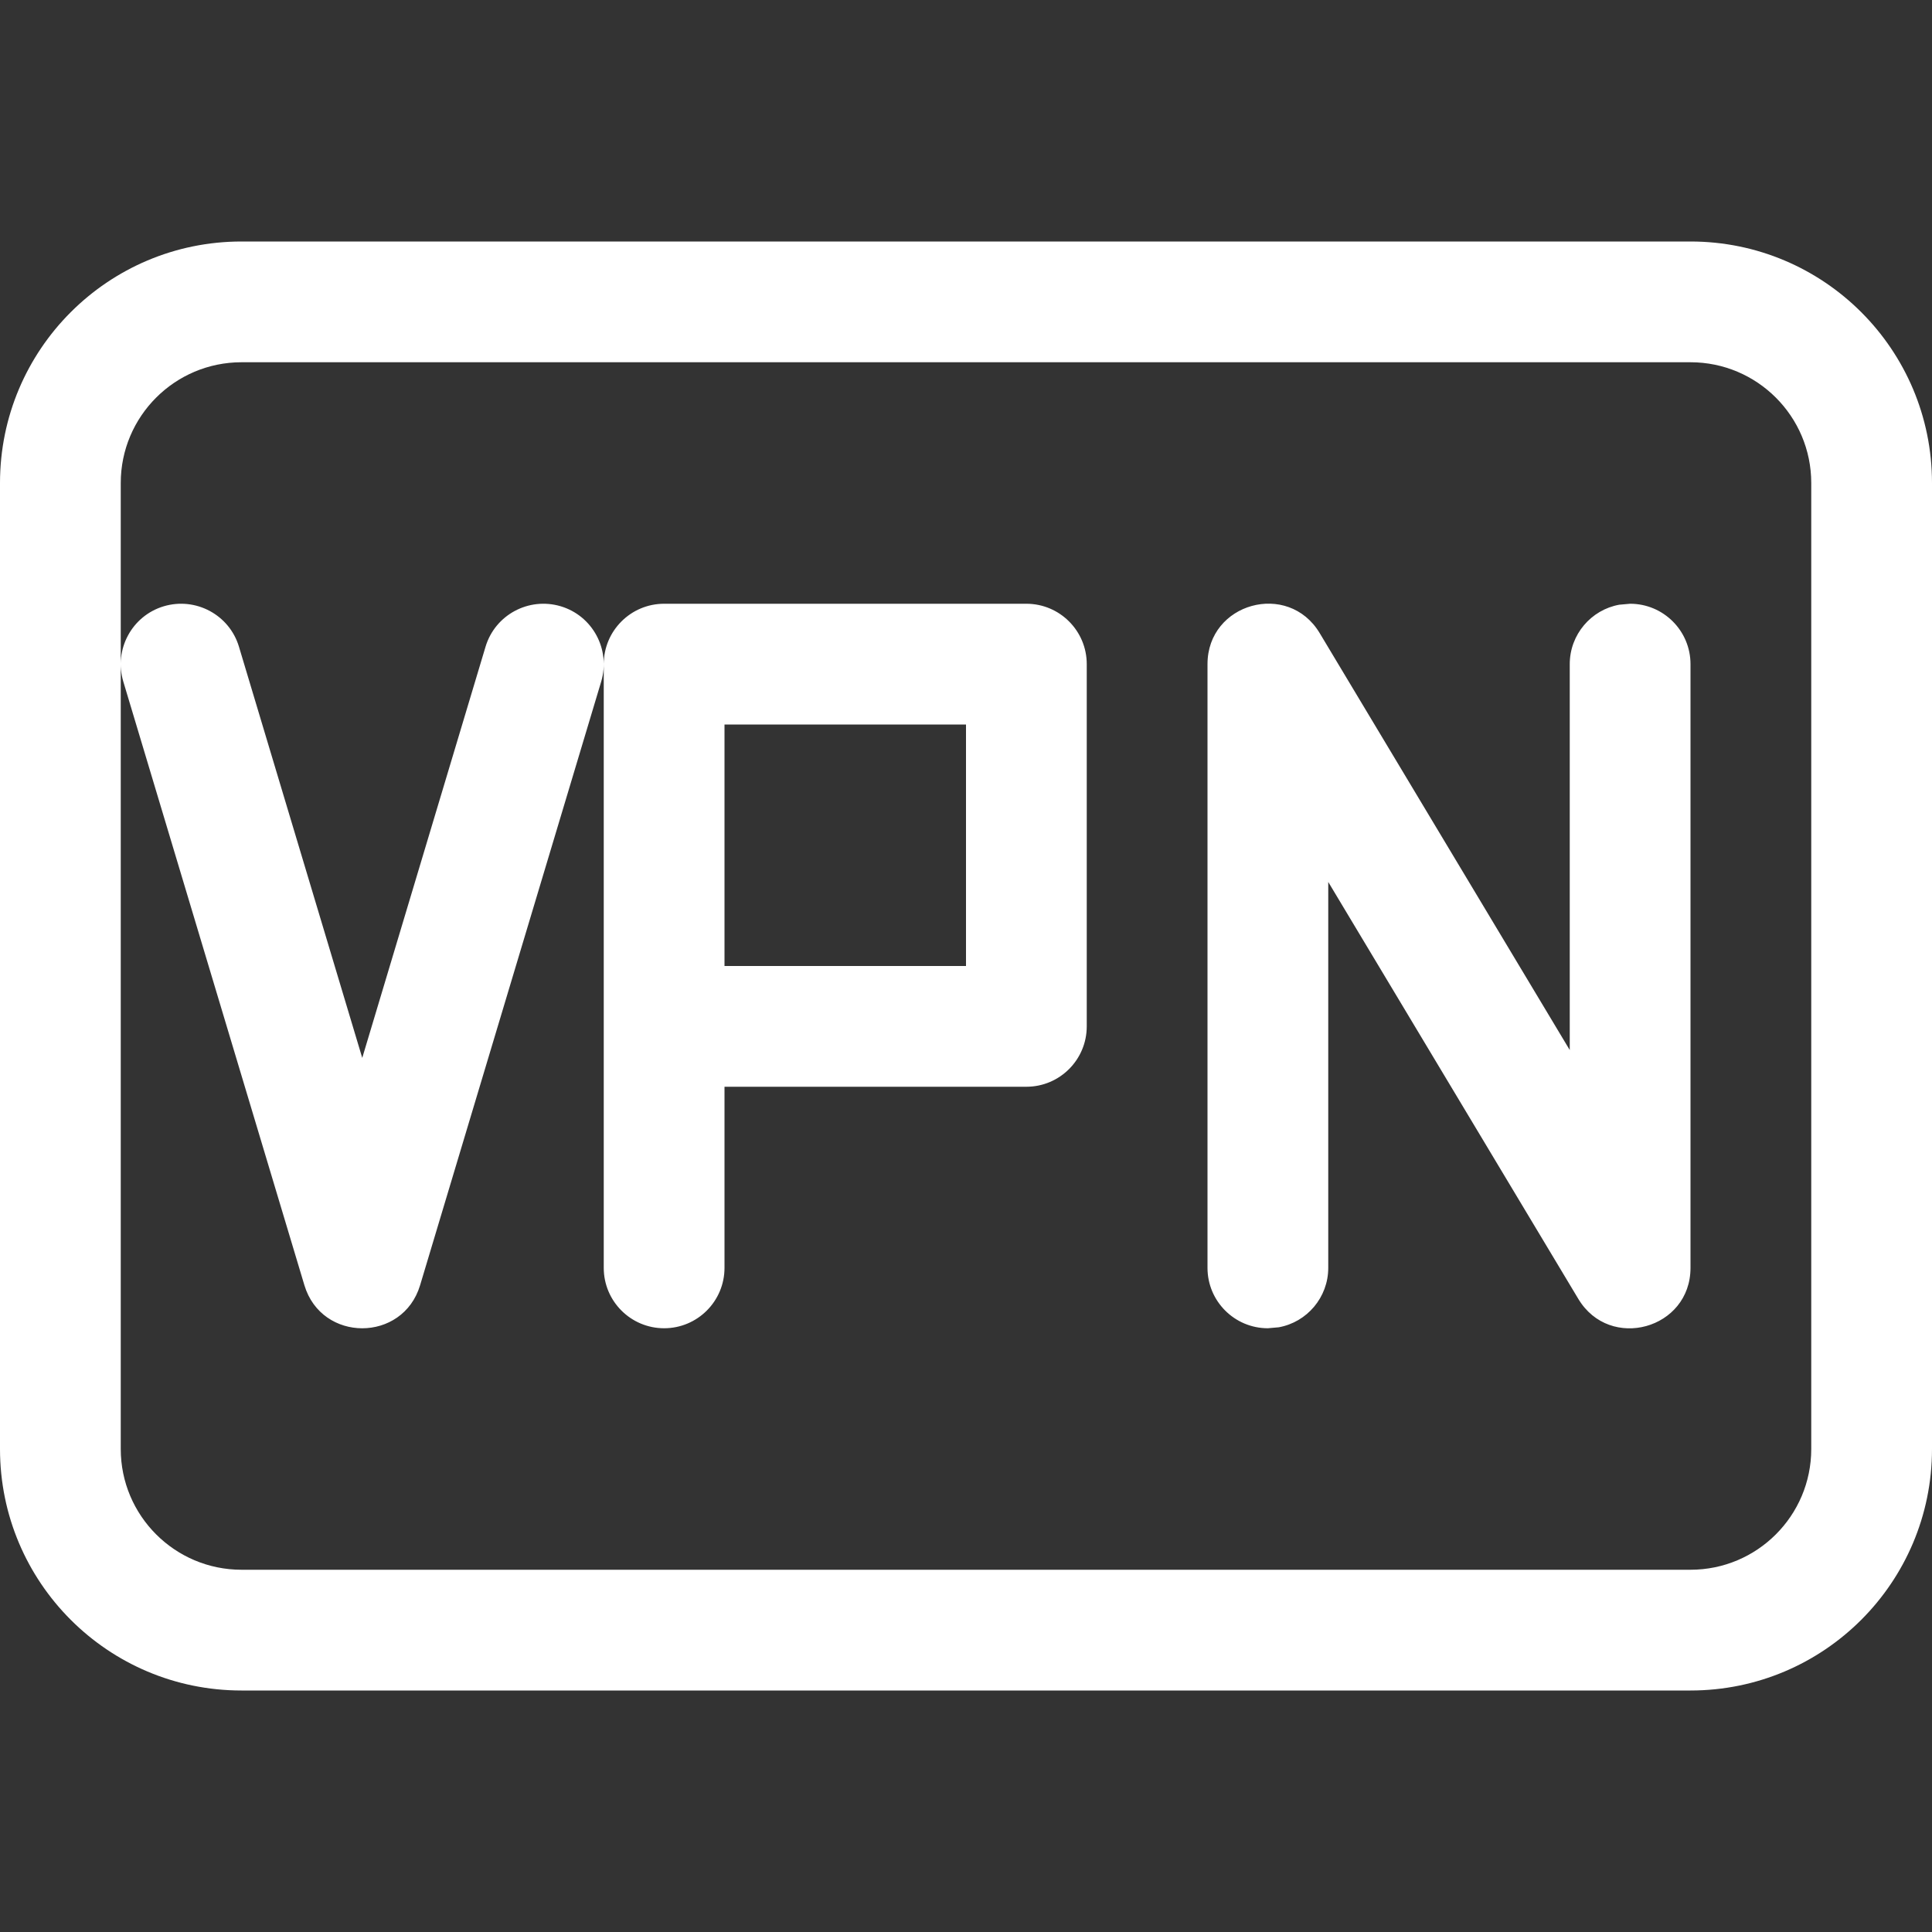 <?xml version="1.0" encoding="UTF-8"?>
<svg width="16px" height="16px" viewBox="0 0 16 16" version="1.1" xmlns="http://www.w3.org/2000/svg" xmlns:xlink="http://www.w3.org/1999/xlink">
    <rect x="0" y="0" width="16" height="16" fill="#333333" stroke="none"/>
    <title>ICON / TrayICON / wifi</title>
    <g id="任务栏/快捷面板" stroke="none" stroke-width="1" fill="none" fill-rule="evenodd">
        <g id="快捷面板调整" transform="translate(-2004, -1234)" fill="#FFFFFF" fill-rule="nonzero">
            <g id="Dock_EMode备份" transform="translate(62, 1222)">
                <g id="taskbar/efficient_mode/tray_light" transform="translate(1644, 12)">
                    <g id="ICON-/-TrayICON-/-wifi" transform="translate(298, 2)">
                        <path d="M14,0 C15.105,0 16,0.895 16,2 L16,10 C16,11.105 15.105,12 14,12 L2,12 C0.895,12 0,11.105 0,10 L0,2 C0,0.895 0.895,0 2,0 L14,0 Z M14,1 L2,1 C1.448,1 1,1.448 1,2 L1,10 C1,10.552 1.448,11 2,11 L14,11 C14.552,11 15,10.552 15,10 L15,2 C15,1.448 14.552,1 14,1 Z M8.5,3 C8.776,3 9,3.224 9,3.5 L9,6.5 C9,6.776 8.776,7 8.5,7 L6,7 L6,8.5 C6,8.776 5.776,9 5.5,9 C5.224,9 5,8.776 5,8.5 L5,3.5 C5,3.224 5.224,3 5.5,3 L8.5,3 Z M10.929,3.243 L13,6.696 L13,3.5 C13,3.255 13.177,3.05 13.41,3.008 L13.5,3 C13.776,3 14,3.224 14,3.5 L14,8.5 C14,9.007 13.332,9.192 13.071,8.757 L11,5.304 L11,8.5 C11,8.745 10.823,8.95 10.59,8.992 L10.5,9 C10.224,9 10,8.776 10,8.5 L10,3.5 C10,2.993 10.668,2.808 10.929,3.243 Z M4.644,3.021 C4.908,3.1 5.058,3.379 4.979,3.644 L3.479,8.644 C3.336,9.119 2.664,9.119 2.521,8.644 L1.021,3.644 C0.942,3.379 1.092,3.1 1.356,3.021 C1.621,2.942 1.9,3.092 1.979,3.356 L3,6.761 L4.021,3.356 C4.1,3.092 4.379,2.942 4.644,3.021 Z M8,4 L6,4 L6,6 L8,6 L8,4 Z" id="形状"></path>
                    </g>
                </g>
            </g>
        </g>
    </g>
</svg>